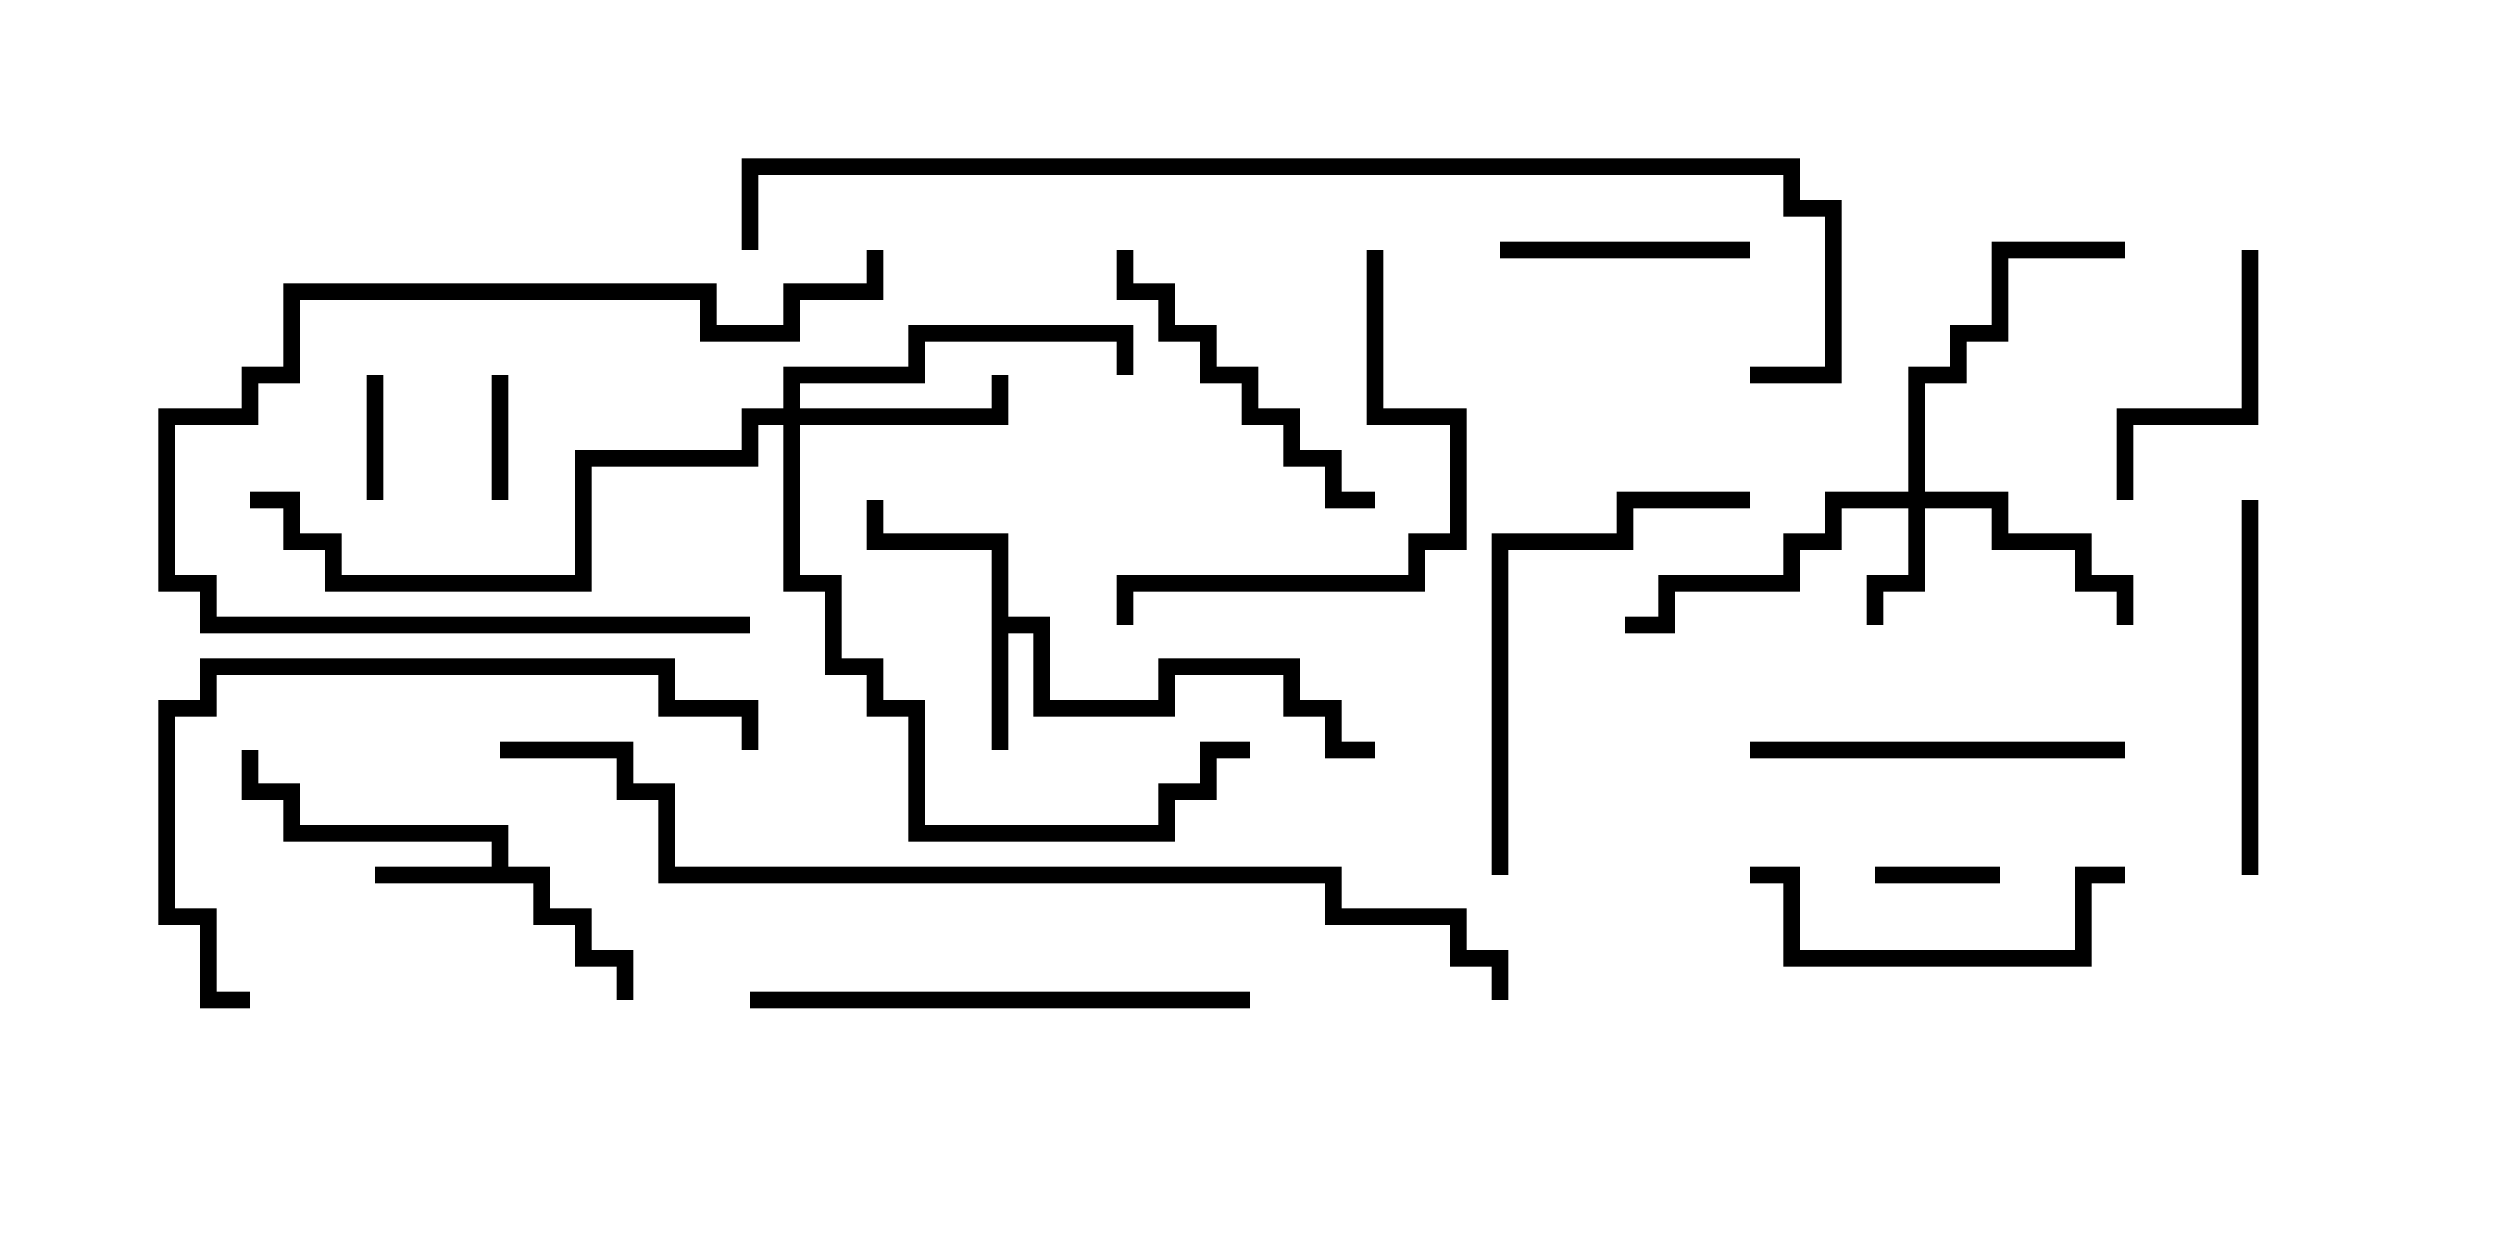 <svg version="1.1" width="30" height="15" xmlns="http://www.w3.org/2000/svg"><path d="M5.9,10.4L5.9,10.1L3.4,10.1L3.4,9.6L2.9,9.6L2.9,9L3.1,9L3.1,9.4L3.6,9.4L3.6,9.9L6.1,9.9L6.1,10.4L6.6,10.4L6.6,10.9L7.1,10.9L7.1,11.4L7.6,11.4L7.6,12L7.4,12L7.4,11.6L6.9,11.6L6.9,11.1L6.4,11.1L6.4,10.6L4.5,10.6L4.5,10.4z" stroke="none"/><path d="M11.9,6.6L10.4,6.6L10.4,6L10.6,6L10.6,6.4L12.1,6.4L12.1,7.4L12.6,7.4L12.6,8.4L13.9,8.4L13.9,7.9L15.6,7.9L15.6,8.4L16.1,8.4L16.1,8.9L16.5,8.9L16.5,9.1L15.9,9.1L15.9,8.6L15.4,8.6L15.4,8.1L14.1,8.1L14.1,8.6L12.4,8.6L12.4,7.6L12.1,7.6L12.1,9L11.9,9z" stroke="none"/><path d="M22.9,5.9L22.9,4.4L23.4,4.4L23.4,3.9L23.9,3.9L23.9,2.9L25.5,2.9L25.5,3.1L24.1,3.1L24.1,4.1L23.6,4.1L23.6,4.6L23.1,4.6L23.1,5.9L24.1,5.9L24.1,6.4L25.1,6.4L25.1,6.9L25.6,6.9L25.6,7.5L25.4,7.5L25.4,7.1L24.9,7.1L24.9,6.6L23.9,6.6L23.9,6.1L23.1,6.1L23.1,7.1L22.6,7.1L22.6,7.5L22.4,7.5L22.4,6.9L22.9,6.9L22.9,6.1L22.1,6.1L22.1,6.6L21.6,6.6L21.6,7.1L20.1,7.1L20.1,7.6L19.5,7.6L19.5,7.4L19.9,7.4L19.9,6.9L21.4,6.9L21.4,6.4L21.9,6.4L21.9,5.9z" stroke="none"/><path d="M9.4,4.9L9.4,4.4L10.9,4.4L10.9,3.9L13.6,3.9L13.6,4.5L13.4,4.5L13.4,4.1L11.1,4.1L11.1,4.6L9.6,4.6L9.6,4.9L11.9,4.9L11.9,4.5L12.1,4.5L12.1,5.1L9.6,5.1L9.6,6.9L10.1,6.9L10.1,7.9L10.6,7.9L10.6,8.4L11.1,8.4L11.1,9.9L13.9,9.9L13.9,9.4L14.4,9.4L14.4,8.9L15,8.9L15,9.1L14.6,9.1L14.6,9.6L14.1,9.6L14.1,10.1L10.9,10.1L10.9,8.6L10.4,8.6L10.4,8.1L9.9,8.1L9.9,7.1L9.4,7.1L9.4,5.1L9.1,5.1L9.1,5.6L7.1,5.6L7.1,7.1L3.9,7.1L3.9,6.6L3.4,6.6L3.4,6.1L3,6.1L3,5.9L3.6,5.9L3.6,6.4L4.1,6.4L4.1,6.9L6.9,6.9L6.9,5.4L8.9,5.4L8.9,4.9z" stroke="none"/><path d="M5.9,4.5L6.1,4.5L6.1,6L5.9,6z" stroke="none"/><path d="M4.4,4.5L4.6,4.5L4.6,6L4.4,6z" stroke="none"/><path d="M22.5,10.6L22.5,10.4L24,10.4L24,10.6z" stroke="none"/><path d="M21,2.9L21,3.1L18,3.1L18,2.9z" stroke="none"/><path d="M26.9,3L27.1,3L27.1,5.1L25.6,5.1L25.6,6L25.4,6L25.4,4.9L26.9,4.9z" stroke="none"/><path d="M13.4,3L13.6,3L13.6,3.4L14.1,3.4L14.1,3.9L14.6,3.9L14.6,4.4L15.1,4.4L15.1,4.9L15.6,4.9L15.6,5.4L16.1,5.4L16.1,5.9L16.5,5.9L16.5,6.1L15.9,6.1L15.9,5.6L15.4,5.6L15.4,5.1L14.9,5.1L14.9,4.6L14.4,4.6L14.4,4.1L13.9,4.1L13.9,3.6L13.4,3.6z" stroke="none"/><path d="M25.5,8.9L25.5,9.1L21,9.1L21,8.9z" stroke="none"/><path d="M27.1,10.5L26.9,10.5L26.9,6L27.1,6z" stroke="none"/><path d="M25.5,10.4L25.5,10.6L25.1,10.6L25.1,11.6L21.4,11.6L21.4,10.6L21,10.6L21,10.4L21.6,10.4L21.6,11.4L24.9,11.4L24.9,10.4z" stroke="none"/><path d="M9,7.4L9,7.6L2.4,7.6L2.4,7.1L1.9,7.1L1.9,4.9L2.9,4.9L2.9,4.4L3.4,4.4L3.4,3.4L8.6,3.4L8.6,3.9L9.4,3.9L9.4,3.4L10.4,3.4L10.4,3L10.6,3L10.6,3.6L9.6,3.6L9.6,4.1L8.4,4.1L8.4,3.6L3.6,3.6L3.6,4.6L3.1,4.6L3.1,5.1L2.1,5.1L2.1,6.9L2.6,6.9L2.6,7.4z" stroke="none"/><path d="M18.1,10.5L17.9,10.5L17.9,6.4L19.4,6.4L19.4,5.9L21,5.9L21,6.1L19.6,6.1L19.6,6.6L18.1,6.6z" stroke="none"/><path d="M16.4,3L16.6,3L16.6,4.9L17.6,4.9L17.6,6.6L17.1,6.6L17.1,7.1L13.6,7.1L13.6,7.5L13.4,7.5L13.4,6.9L16.9,6.9L16.9,6.4L17.4,6.4L17.4,5.1L16.4,5.1z" stroke="none"/><path d="M9,12.1L9,11.9L15,11.9L15,12.1z" stroke="none"/><path d="M3,11.9L3,12.1L2.4,12.1L2.4,11.1L1.9,11.1L1.9,8.4L2.4,8.4L2.4,7.9L8.1,7.9L8.1,8.4L9.1,8.4L9.1,9L8.9,9L8.9,8.6L7.9,8.6L7.9,8.1L2.6,8.1L2.6,8.6L2.1,8.6L2.1,10.9L2.6,10.9L2.6,11.9z" stroke="none"/><path d="M21,4.6L21,4.4L21.9,4.4L21.9,2.6L21.4,2.6L21.4,2.1L9.1,2.1L9.1,3L8.9,3L8.9,1.9L21.6,1.9L21.6,2.4L22.1,2.4L22.1,4.6z" stroke="none"/><path d="M6,9.1L6,8.9L7.6,8.9L7.6,9.4L8.1,9.4L8.1,10.4L16.1,10.4L16.1,10.9L17.6,10.9L17.6,11.4L18.1,11.4L18.1,12L17.9,12L17.9,11.6L17.4,11.6L17.4,11.1L15.9,11.1L15.9,10.6L7.9,10.6L7.9,9.6L7.4,9.6L7.4,9.1z" stroke="none"/></svg>